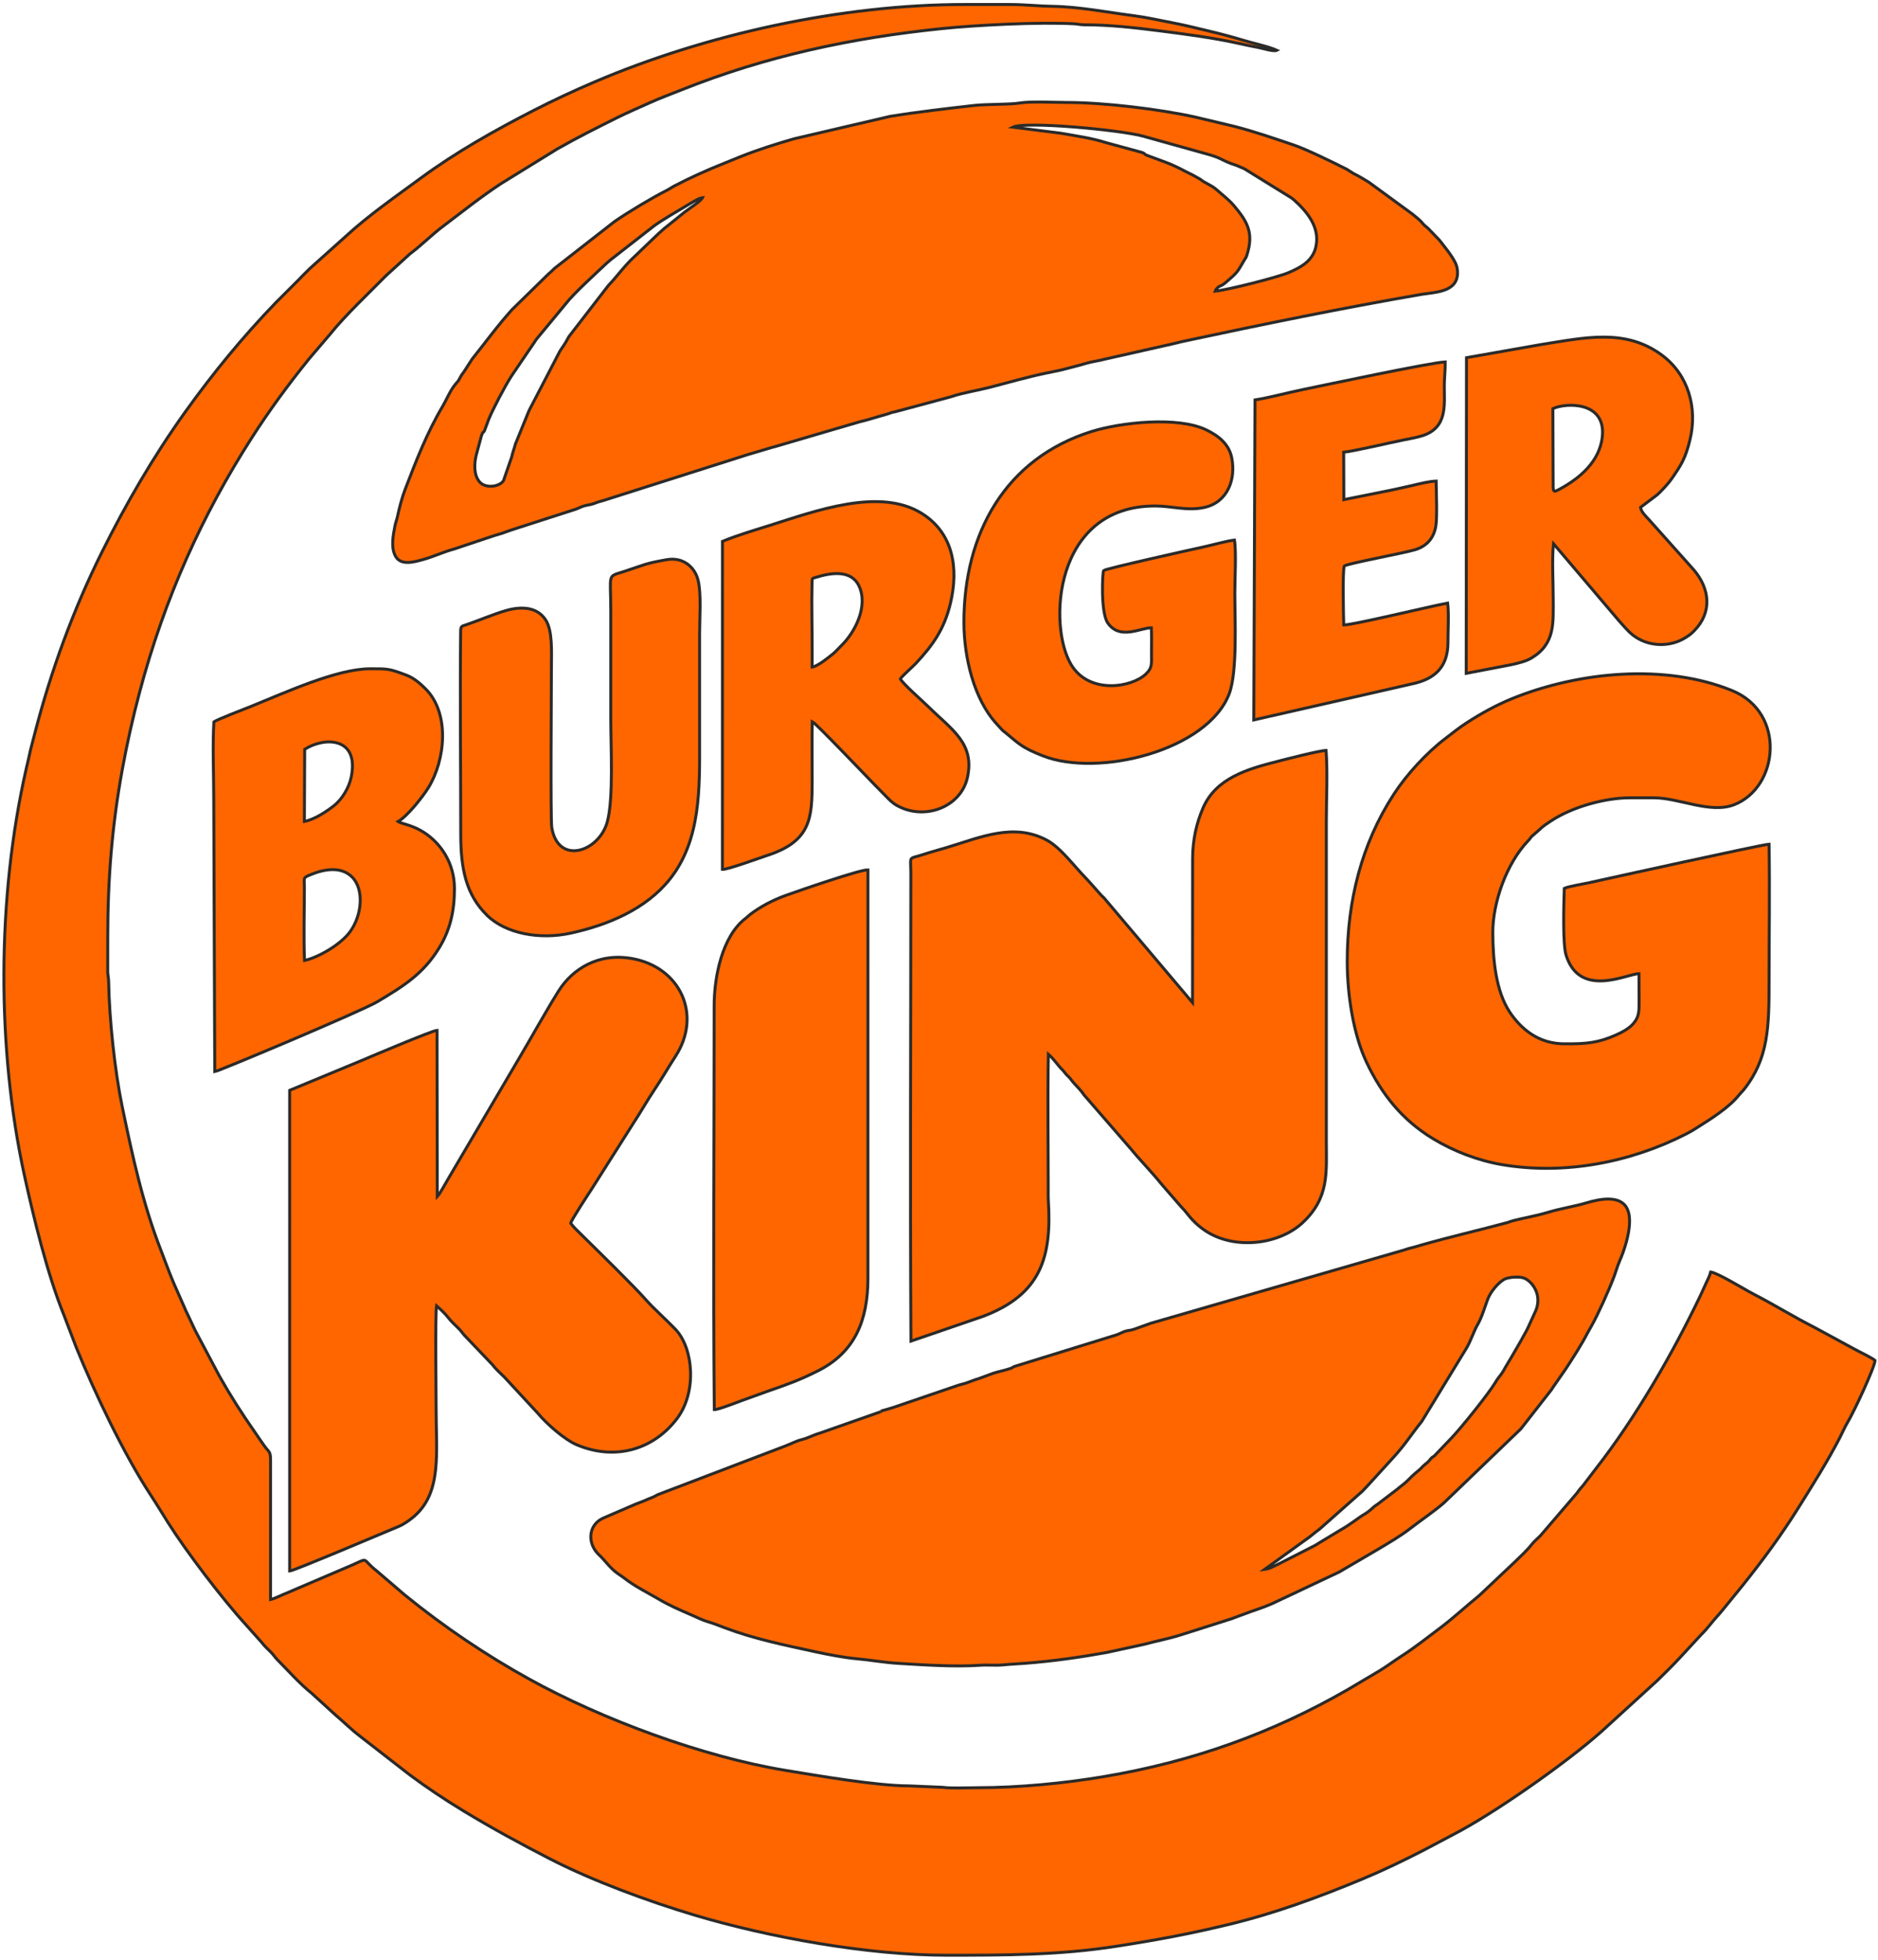 <svg width="482" height="503" viewBox="0 0 482 503" fill="none" xmlns="http://www.w3.org/2000/svg">
<path fill-rule="evenodd" clip-rule="evenodd" d="M481.241 349.152C480.523 348.494 477.188 346.924 476.125 346.325L465.77 340.705C460.34 337.951 455.497 334.916 449.983 332.071C447.758 330.923 440.895 326.685 439.064 326.444C438.792 327.482 438.292 328.42 437.833 329.398C437.381 330.362 436.954 331.386 436.428 332.483C429.228 347.515 419.823 363.822 409.553 376.977L406.195 381.37C405.95 381.655 405.881 381.704 405.632 381.997C405.246 382.451 405.082 382.712 404.726 383.196L395.408 394.06C394.638 394.859 393.82 395.491 393.175 396.309C391.802 398.051 390.352 399.297 388.795 400.849L379.62 409.507C376.247 412.229 373.121 415.159 369.865 417.613C366.595 420.078 363.122 422.839 359.543 425.128C357.815 426.234 356.161 427.486 354.198 428.707L345.818 433.675C326.695 444.652 306.436 452.064 283.298 455.953C273.253 457.642 261.649 458.801 250.697 458.8C248.102 458.8 244.28 459.007 241.913 458.697L233.315 458.328C225.25 458.352 209.755 455.691 201.596 454.348C180.308 450.844 154.452 441.233 135.821 430.918C124.636 424.725 113.951 417.525 103.884 409.328L96.671 403.154C92.222 399.714 95.579 399.558 88.302 402.545L75.81 407.883C74.612 408.401 73.884 408.729 72.692 409.209C71.642 409.632 70.534 410.241 69.438 410.511L69.441 375.212C69.465 372.323 69.154 372.893 67.787 370.992C66.863 369.707 66.249 368.739 65.392 367.513C62.01 362.678 59.131 358.165 56.291 353.124L50.189 341.628C49.455 340.177 48.965 338.967 48.233 337.493C47.883 336.786 47.598 336.202 47.341 335.546L44.605 329.344C43.356 326.405 42.363 323.596 41.323 320.926C36.607 308.822 33.985 296.624 31.354 283.95C29.482 274.933 28.043 261.627 27.885 251.935C27.866 250.823 27.671 250.384 27.645 249.369L27.654 240.439C27.654 225.594 28.762 211.743 31.427 197.273C32.661 190.57 34.054 184.372 35.77 177.879C42.235 153.422 51.993 132.061 64.526 112.497C69.156 105.27 73.961 98.734 79.331 92.082L84.742 85.74C88.593 80.934 94.83 75.071 99.076 70.745L105.221 65.145C108.29 62.859 110.653 60.38 113.687 58.091C118.766 54.257 123.195 50.688 128.557 47.143L143.075 38.193C148.256 35.258 153.141 32.806 158.499 30.144C161.137 28.833 164.093 27.586 166.704 26.395C169.266 25.226 172.392 24.073 175.065 23.006C196.485 14.457 218.452 9.719 241.818 7.333C250.553 6.441 266.706 5.597 275.823 6.116C276.89 6.177 277.101 6.365 278.396 6.366C284.762 6.37 291.31 7.106 297.728 7.928C304.482 8.794 311.337 9.679 317.974 11.156C319.523 11.501 321.186 11.856 322.786 12.152C323.918 12.362 326.94 13.325 327.719 12.909C325.673 11.958 321.586 11.095 319.03 10.316C316.08 9.418 313.202 8.667 309.967 7.895C306.771 7.133 303.926 6.415 300.573 5.781C297.328 5.168 294.236 4.444 290.844 4.01C284.339 3.176 276.876 1.718 270.187 1.625C266.544 1.575 263 1.153 259.15 1.153C255.315 1.153 251.48 1.153 247.645 1.153C215.881 1.152 181.228 8.79 152.476 21.076C147.272 23.3 142 25.749 136.808 28.417C126.886 33.515 117.059 39.039 108.048 45.665C101.506 50.476 94.551 55.282 88.617 60.76L79.586 68.852C78.469 69.912 77.764 70.68 76.656 71.8L70.901 77.55C62.296 86.449 54.711 95.723 47.587 105.662C39.431 117.04 32.33 129.29 26.136 141.742C18.825 156.441 13.127 172.037 8.995 187.977L7.832 192.463C7.502 194.086 7.106 195.652 6.744 197.24C-0.852 230.537 -0.803 269.251 6.233 301.512C8.557 312.171 12.142 327.004 16.364 337.399L19.547 345.745C24.304 357.456 31.802 373.242 38.767 383.834C40.343 386.232 41.677 388.468 43.199 390.871C47.903 398.3 57.071 410.375 63.121 416.982L67.1 421.441C67.631 422.098 67.95 422.461 68.549 423.062C69.055 423.569 69.419 423.859 69.951 424.478C70.454 425.065 70.741 425.504 71.236 426.004C74.169 428.962 76.802 431.987 80.037 434.598L86.045 440.082C87.986 441.699 90.029 443.751 92.212 445.435L105.151 455.495C109.545 458.759 114.129 461.828 118.916 464.729C126.379 469.252 133.394 473.063 141.111 477.041C152.043 482.676 166.453 487.969 178.291 491.507C197.191 497.155 222.646 501.793 242.949 501.789C257.881 501.785 271.734 501.788 286.466 499.5C296.941 497.874 305.028 496.381 315.372 493.894C327.221 491.046 338.485 486.883 349.716 482.214C354.993 480.019 360.356 477.432 365.349 474.857L372.899 470.867C383.253 465.554 401.865 452.517 410.99 444.412L425.363 431.297C427.335 429.337 429.147 427.608 431.087 425.509L436.601 419.539C437.471 418.689 438.46 417.551 439.255 416.542C440.09 415.481 441.116 414.433 441.967 413.388L447.127 407.045C452.426 400.439 457.219 393.923 461.568 386.968C465.181 381.19 469.057 375.061 472.215 368.948C472.876 367.667 473.433 366.301 474.178 365.067C475.885 362.246 481.16 350.871 481.241 349.152Z" fill="#FF6600" stroke="#2B2A29" stroke-width="0.756" stroke-miterlimit="22.926"/>
<path fill-rule="evenodd" clip-rule="evenodd" d="M324.574 402.769L335.174 395.118C336.272 394.387 336.704 393.93 337.684 393.18C337.908 393.009 338.006 392.938 338.216 392.781C338.271 392.74 338.437 392.62 338.492 392.578C338.534 392.546 338.589 392.505 338.63 392.473L349.715 382.664C350.091 382.288 350.393 381.903 350.746 381.577L357.81 373.834C361.019 370.238 362.082 368.315 364.925 364.766L376.41 345.942C377.453 344.202 378.263 341.615 379.264 339.907C380.342 338.068 381.116 335.287 381.875 333.336C382.561 331.573 384.428 329.268 386.027 328.35C387.082 327.744 389.794 327.574 390.996 327.96C392.957 328.589 395.9 331.999 394.207 336.266L392.059 340.967C391.774 341.59 391.579 341.84 391.24 342.48C390.136 344.565 389.117 346.192 388.01 348.147L386.33 350.967C385.334 352.883 384.881 353.079 384.079 354.308C384.052 354.351 384.018 354.411 383.991 354.454L383.817 354.761C381.928 357.849 375.255 366.164 372.632 368.939L368.149 373.623C367.409 374.205 367.707 373.784 367.02 374.599C366.701 374.978 366.882 374.828 366.465 375.225C366.166 375.511 366.137 375.504 365.823 375.757C364.595 376.748 365.33 376.429 363.225 378.108L362.376 378.876C361.953 379.305 361.703 379.544 361.199 380.049C360.525 380.726 359.396 381.515 358.635 382.18L353.553 386.052C352.116 386.907 352.076 387.549 349.647 388.937C349.079 389.262 346.138 391.505 344.301 392.509L338.585 395.954C338.135 396.287 337.631 396.552 337.12 396.823L328.101 401.41C326.973 401.918 325.853 402.616 324.574 402.769ZM230.504 426.885C237.135 427.282 245.129 427.828 251.648 427.369C253.545 427.236 255.572 427.472 257.468 427.277C259.184 427.102 261.322 427.009 263.126 426.869C270.396 426.307 277.306 425.309 284.078 424.086L293.746 421.977C297.102 421.063 300.04 420.562 303.219 419.529L316.402 415.338C316.45 415.314 316.51 415.282 316.559 415.258L321.185 413.551C323.63 412.709 325.757 411.989 327.937 410.885L343.738 403.435L353.179 397.901C353.322 397.811 353.47 397.736 353.631 397.64C356.545 395.898 359.41 394.245 362.073 392.184C364.92 389.979 367.824 388.076 370.594 385.694L390.337 366.71L398.172 356.68C398.348 356.418 398.52 356.151 398.725 355.832L401.913 351.249C403.697 348.494 405.902 345.122 407.394 342.196L408.495 340.242C410.216 337.186 412.978 331.003 414.18 327.824C414.751 326.315 415.132 324.863 415.729 323.519C416.883 320.921 418.128 316.897 418.23 313.938C418.275 312.635 418.184 311.391 417.622 310.211C415.91 306.618 410.571 307.689 407.222 308.693C404.112 309.625 400.722 310.116 397.604 311.048C393.741 312.203 390.425 312.684 387.966 313.39L386.923 313.747C379.525 315.749 371.91 317.48 364.58 319.583C363.697 319.836 363.177 320.037 362.199 320.252C361.278 320.454 360.756 320.726 359.88 320.947L295.349 339.605C293.962 340.122 292.453 340.622 291.076 341.137C290.157 341.48 289.419 341.397 288.574 341.723C287.993 341.947 286.91 342.485 286.49 342.605L260.39 350.676C259.462 351.027 260.326 350.846 259.333 351.2C257.808 351.744 256.194 351.991 254.727 352.506C253.196 353.044 251.685 353.682 250.233 354.114L248.213 354.86C247.505 355.137 246.568 355.286 245.818 355.56L232.526 360.094C230.931 360.63 229.855 361.053 228.073 361.571C227.716 361.675 227.299 361.792 226.962 361.887C225.546 362.288 226.792 361.925 225.884 362.363L210.379 367.811C208.982 368.183 207.222 369.121 205.906 369.429C204.491 369.76 203.138 370.482 201.689 371.049L169.337 383.394C168.59 383.625 168.196 384.006 167.312 384.338C166.486 384.649 166.081 384.847 165.32 385.176C164.495 385.531 163.978 385.675 163.101 386.036L154.76 389.634C150.939 391.373 150.622 396.169 153.795 399.092C155.199 400.385 156.524 402.363 158.341 403.689L160.014 404.849C162.834 407.101 166.13 408.683 169.186 410.475C171.791 412.003 174.346 413.125 177.27 414.379C178.598 414.949 180.212 415.778 181.58 416.172C183.078 416.603 184.466 417.173 185.901 417.716C193.478 420.58 201.19 422.166 209.489 423.962C212.441 424.6 216.705 425.419 219.706 425.684C223.149 425.988 227.071 426.688 230.504 426.885Z" fill="#FF6600" stroke="#2B2A29" stroke-width="0.756" stroke-miterlimit="22.926"/>
<path fill-rule="evenodd" clip-rule="evenodd" d="M180.305 50.735C179.907 51.615 176.733 53.639 175.741 54.413L171.181 58.09C170.273 58.755 169.876 59.239 169.031 59.927L162.676 66.013C160.477 67.987 158.082 71.26 156.339 73.052C156.304 73.087 156.252 73.134 156.217 73.17L146.001 86.398C144.707 88.849 144.455 88.877 143.665 90.19L135.787 105.358L132.284 113.96C131.92 115.376 131.651 115.812 131.327 117.285L129.21 123.388C128.142 124.953 124.593 125.458 123.06 123.64C121.535 121.832 121.696 118.849 122.263 116.662L123.561 111.832C124.063 110.442 123.953 111.262 124.327 110.591L125.417 107.663C126.429 105.118 129.595 99.134 131.058 96.845C131.171 96.668 131.315 96.434 131.426 96.273L137.236 87.728C137.547 87.233 137.377 87.462 137.696 87.04L145.24 77.926C147.285 75.258 153.214 69.911 155.611 67.632C156.052 67.211 156.312 67.05 156.746 66.654L167.16 58.53C168.727 57.241 170.527 56.234 172.102 55.238L177.386 52.091C178.146 51.695 179.286 50.87 180.305 50.735ZM259.959 32.639C263.197 31.066 287.385 33.329 293.3 34.925L309.226 39.374C313.434 40.503 313.173 40.91 315.965 41.981C316.437 42.162 317.165 42.351 317.729 42.611C318.322 42.885 318.677 43 319.376 43.317L331.426 50.771C331.572 50.889 331.883 51.104 332.086 51.286C335.578 54.419 338.892 58.45 337.696 63.46C336.829 67.091 333.719 68.698 330.586 70.022C327.9 71.157 315.073 74.425 311.883 74.727C312.055 74.29 312.025 74.409 312.179 74.194C312.184 74.188 312.635 73.699 312.645 73.691C312.965 73.446 313.278 73.392 313.734 73.133C314.271 72.829 315.199 71.945 315.672 71.553C318.036 69.59 318.208 68.576 319.441 66.62C319.813 66.031 319.816 66.104 320.01 65.501C321.842 59.815 320.193 56.918 316.72 52.806C315.353 51.187 313.916 50.169 312.193 48.635C311.017 47.587 309.277 46.953 308.43 46.283C308.056 45.986 308.36 46.19 307.871 45.9C307.475 45.665 307.141 45.5 306.673 45.224C305.838 44.73 305.159 44.476 304.326 44.031C300.236 41.846 298.755 41.526 294.525 39.923C293.224 39.429 294.349 39.408 292.175 38.872L283.804 36.589C280.193 35.43 276.185 34.896 272.343 34.201L259.959 32.639ZM261.689 26.438C259.203 26.867 253.141 26.709 250.036 27.064C242.825 27.888 235.607 28.711 228.441 29.865L203.722 35.639C199.059 36.991 194.481 38.427 189.95 40.245C188.607 40.783 186.975 41.461 185.637 41.995C181.352 43.705 177.097 45.623 173.027 47.75C172.261 48.15 172.006 48.407 171.131 48.85C167.364 50.759 161.357 54.35 157.73 56.852L142.308 68.883C141.735 69.43 141.346 69.854 140.729 70.351L131.463 79.411C127.808 83.437 124.6 87.891 121.185 92.135L119.329 95.017C118.891 95.746 118.552 96.005 118.115 96.862C117.577 97.918 117.523 97.85 116.87 98.628C115.534 100.219 114.574 102.657 113.515 104.438C109.594 111.026 106.738 118.425 104.028 125.468C103.16 127.723 102.526 130.206 101.995 132.641C101.792 133.566 101.567 133.94 101.364 134.984C100.939 137.176 100.184 140.698 101.638 142.962C103.071 145.192 106.417 144.201 108.538 143.617C111.423 142.823 113.882 141.598 116.605 140.89L122.43 138.932C123.902 138.447 125.312 137.984 126.968 137.422C127.812 137.135 128.432 137.041 129.347 136.688C130.066 136.411 130.767 136.185 131.581 135.905L147.768 130.685C148.441 130.46 149.104 130.068 149.89 129.844C150.752 129.598 151.735 129.514 152.444 129.229C153.448 128.826 153.632 128.789 154.776 128.477L191.954 116.66C193.362 116.213 195.044 115.785 196.655 115.268C197.461 115.008 198.127 114.83 199.037 114.587L220.303 108.347C221.158 108.103 221.967 107.946 222.73 107.715L226.172 106.706C226.618 106.56 227.088 106.449 227.457 106.343C228.458 106.057 228.651 105.858 229.799 105.665L244.215 101.788C246.5 100.943 251.27 100.122 254.102 99.391C259.055 98.112 263.601 96.77 268.708 95.71C270.154 95.41 272.251 95.024 273.731 94.605C275.36 94.144 276.859 93.836 278.497 93.318C280.054 92.826 281.891 92.63 283.467 92.197L300.9 88.269C301.557 88.143 302.644 87.823 303.365 87.669C323.881 83.286 344.198 79.11 364.758 75.561C367.183 75.142 370.546 75.082 372.543 73.472L372.923 73.138C374.415 71.642 374.342 69.041 373.499 67.386C372.487 65.402 370.819 63.396 369.409 61.601L366.775 58.854C366.268 58.295 365.622 57.95 365.19 57.397C364.374 56.354 363.477 55.783 362.49 54.925L351.355 46.785C350.288 46.123 348.56 45.082 347.445 44.566L345.615 43.416C342.191 41.7 335.453 38.366 331.92 37.17C326.935 35.484 321.852 33.725 316.725 32.415L306.813 30.055C297.617 28.018 283.391 26.307 273.944 26.298C270.753 26.295 264.379 25.974 261.689 26.438Z" fill="#FF6600" stroke="#2B2A29" stroke-width="0.756" stroke-miterlimit="22.926"/>
<path fill-rule="evenodd" clip-rule="evenodd" d="M306.094 220.481L306.068 257.311L283.512 230.629C283.099 230.131 282.886 230.046 282.466 229.569L280.598 227.458C279.892 226.708 279.368 226.039 278.692 225.357C275.806 222.441 272.206 217.511 268.684 215.623C260.165 211.056 251.599 214.913 243.044 217.489C240.921 218.128 238.741 218.708 236.862 219.329C232.965 220.616 233.775 219.381 233.775 224.238C233.775 264.058 233.562 304.43 233.8 344.182L252.289 337.837C267.301 332.178 269.992 322.497 269.046 307.818C269 307.098 269.03 306.214 269.03 305.479C269.03 294.195 268.858 281.683 269.063 270.548C270.066 271.405 270.924 272.571 271.885 273.72C272.443 274.387 272.789 274.602 273.326 275.334C273.919 276.143 274.281 276.231 274.777 276.925C275.596 278.067 276.562 278.883 277.631 280.189C277.924 280.547 277.926 280.653 278.214 281.004L290.335 294.969C292.016 297.088 295.932 301.158 298.087 303.875L303.099 309.656C304.28 310.818 305.047 312 305.929 312.936C307.05 314.127 308.041 314.963 309.212 315.764C316.6 320.819 328.186 319.547 334.36 313.763C341.221 307.336 340.41 300.801 340.41 292.8V210.854C340.41 205.134 340.766 198.156 340.346 192.59C338.487 192.661 330.133 194.829 327.787 195.425C320.095 197.379 312.052 199.72 308.758 207.384C307.086 211.273 306.094 215.495 306.094 220.481Z" fill="#FF6600" stroke="#2B2A29" stroke-width="0.756" stroke-miterlimit="22.926"/>
<path fill-rule="evenodd" clip-rule="evenodd" d="M112.23 307.087L112.17 264.419C111.064 264.447 95.502 271.014 93.252 271.986L74.345 279.823L74.344 403.195C75.474 403.119 99.679 392.834 102.364 391.731C103.665 391.196 105.295 390.031 106.341 389.118C113.444 382.915 111.932 372.759 111.932 361.597C111.932 357.387 111.675 337.509 112.04 335.121C112.896 335.871 114.252 337.135 114.883 337.965C115.83 339.211 116.712 339.93 117.861 341.102C118.402 341.654 118.626 342.064 119.144 342.646L126.472 350.324C127.348 351.506 128.476 352.447 129.476 353.451L138.056 362.722C140.163 365.282 144.813 369.435 148.06 370.803C157.909 374.95 167.781 372.01 173.785 364.033C178.936 357.191 177.937 345.99 173.409 341.205C171.462 339.148 167.485 335.534 165.897 333.706C162.949 330.314 153.329 320.914 149.419 317.055C148.458 316.107 147.173 314.929 146.473 313.932C146.655 313.04 151.142 306.257 151.726 305.36L162.568 288.254C164.407 285.469 166.103 282.431 167.998 279.612C169.978 276.665 171.417 274.097 173.359 271.108C180.268 260.476 174.619 248.229 162.242 246.009C153.528 244.446 146.916 248.704 143.392 254.289C140.31 259.174 136.113 266.762 133.048 271.907L114.871 302.816C114.229 303.896 112.927 306.355 112.23 307.087Z" fill="#FF6600" stroke="#2B2A29" stroke-width="0.756" stroke-miterlimit="22.926"/>
<path fill-rule="evenodd" clip-rule="evenodd" d="M345.777 246.778C345.777 255.033 347.288 265.344 350.729 272.61C354.624 280.836 359.823 287.38 367.765 292.218C373.045 295.435 379.366 297.854 385.506 298.893C401.537 301.603 418.451 298.34 432.77 291.019C433.764 290.51 434.429 290.117 435.451 289.469C439.067 287.175 443.798 284.266 446.401 280.931C446.713 280.53 447.192 280.116 447.518 279.707C453.93 271.638 454.046 263.636 454.046 251.475C454.046 239.913 454.234 228.194 454.04 216.653C452 216.794 412.827 225.444 407.961 226.517C406.362 226.869 402.509 227.497 401.481 227.993C401.338 232.35 401.065 242.281 401.934 245.092C405.431 256.393 417.719 249.859 420.653 249.89L420.687 256.64C420.687 259.65 420.708 260.916 419.221 262.676C418.087 264.018 416.241 264.962 414.67 265.653C410.232 267.605 407.244 267.929 401.677 267.888C394.929 267.943 390.408 264.108 387.508 259.78C383.977 254.509 383.138 246.481 383.138 239.265C383.138 231.63 386.622 221.663 392.127 215.858C393.501 214.408 391.985 215.61 394.33 213.613C396.241 211.985 395.243 212.571 398.017 210.724C403.512 207.067 411.993 204.749 418.348 204.751L424.453 204.752C430.986 204.756 438.908 208.891 445.037 206.536C456.514 202.128 458.52 182.91 444.502 177.208C427.389 170.248 405.223 172.356 388.166 179.264C384.028 180.939 380.075 183.126 376.222 185.639C374.346 186.862 372.798 188.131 370.959 189.53C366.136 193.199 361.067 198.707 357.754 203.795C349.405 216.617 345.777 231.3 345.777 246.778Z" fill="#FF6600" stroke="#2B2A29" stroke-width="0.756" stroke-miterlimit="22.926"/>
<path fill-rule="evenodd" clip-rule="evenodd" d="M183.295 258.049C183.294 292.303 183.016 327.651 183.327 361.769C184.337 361.787 189.009 359.945 190.154 359.53L196.847 357.112C202.269 355.221 204.949 354.305 209.904 351.826C219.509 347.022 222.756 338.726 222.756 328.02L222.762 223.242C220.853 223.123 205.072 228.568 201.584 229.832C198.422 230.976 195.147 232.674 192.576 234.652L191.288 235.747C185.381 240.277 183.295 250.626 183.295 258.049Z" fill="#FF6600" stroke="#2B2A29" stroke-width="0.756" stroke-miterlimit="22.926"/>
<path fill-rule="evenodd" clip-rule="evenodd" d="M78.155 246.497C77.901 240.425 78.116 233.881 78.121 227.759C78.124 225.283 77.657 225.334 79.592 224.526C83.222 223.009 87.549 222.258 90.385 225.104C93.47 228.199 92.979 234.907 89.785 239.197C87.303 242.529 81.593 245.751 78.155 246.497ZM78.195 192.305C83.291 189.05 92.261 189.116 90.144 199.425C89.564 202.255 87.708 205.188 85.743 206.747C83.811 208.279 80.635 210.359 78.121 210.814L78.195 192.305ZM54.892 185.26C54.532 191.454 54.858 198.675 54.858 204.984L55.12 275.03C56.2 274.861 92.897 259.453 96.87 257.073C103.367 253.18 108.62 250.027 112.777 243.164C115.618 238.476 116.64 233.673 116.64 227.995C116.64 221.479 113.019 215.922 107.833 213.053C105.326 211.667 102.803 211.315 102.159 210.854C104.547 209.49 108.503 204.506 109.984 202.094C114.272 195.107 115.57 183.08 109.182 176.739C107.912 175.479 106.242 174.014 104.395 173.31C99.819 171.566 99.507 171.637 95.022 171.635C86.424 171.631 73.143 177.774 64.493 181.262C62.987 181.87 55.703 184.658 54.892 185.26Z" fill="#FF6600" stroke="#2B2A29" stroke-width="0.756" stroke-miterlimit="22.926"/>
<path fill-rule="evenodd" clip-rule="evenodd" d="M316.829 138.601C314.348 138.93 311.197 139.884 308.524 140.452C306.043 140.98 283.55 145.983 283.25 146.429C282.944 146.885 282.449 157.191 284.314 159.874C287.411 164.329 292.603 161.145 295.502 161.112C295.604 163.247 295.535 165.5 295.537 167.65C295.539 170.445 295.778 171.384 294.087 172.993C290.444 176.458 279.606 178.252 274.955 170.638C268.889 160.708 270.405 129.814 296.485 129.854C300.797 129.86 304.722 131.191 309.093 130.232C315.096 128.916 317.242 122.98 316.132 117.485C315.407 113.892 312.654 111.805 309.649 110.346C302.247 106.751 287.5 108.449 280.206 110.725C257.925 117.68 247.396 137.031 247.398 159.667C247.4 168.964 250.08 179.397 255.57 185.54C256.076 186.105 256.531 186.595 257.144 187.258C257.486 187.629 257.682 187.717 258.04 188.016C261.747 191.117 262.467 191.923 267.616 193.963C281.89 199.619 310.008 192.559 315.496 178.004C317.619 172.375 316.923 158.813 316.923 152.153C316.923 148.76 317.321 141.543 316.829 138.601Z" fill="#FF6600" stroke="#2B2A29" stroke-width="0.756" stroke-miterlimit="22.926"/>
<path fill-rule="evenodd" clip-rule="evenodd" d="M208.445 167.181C208.467 161.363 208.269 155.319 208.416 149.541C208.448 148.293 208.387 148.49 209.402 148.171C213.144 146.994 218.37 146.139 220.411 150.275C222.94 155.402 219.515 162.256 215.898 165.72C215.256 166.335 214.55 167.199 213.774 167.819C212.726 168.656 209.889 171.007 208.443 171.197L208.445 167.181ZM185.423 138.935L185.41 223.124C186.748 223.2 194.948 220.175 196.933 219.53C208.176 215.876 208.432 209.908 208.448 200.523C208.457 195.431 208.365 190.278 208.466 185.195C209.575 185.725 223.825 200.822 226.232 203.175C227.31 204.231 228.638 205.819 230.043 206.632C237.143 210.744 246.583 207.215 248.292 199.553C250.251 190.774 244.241 187.247 238.325 181.424C236.63 179.756 231.782 175.55 231.085 174.225C231.45 173.568 234.268 171.116 235.143 170.17C239.377 165.589 242.34 161.561 243.947 154.786C246.072 145.83 244.679 136.811 236.574 131.759C225.772 125.027 209.336 131.114 197.485 134.86C193.523 136.113 189.533 137.261 185.423 138.935Z" fill="#FF6600" stroke="#2B2A29" stroke-width="0.756" stroke-miterlimit="22.926"/>
<path fill-rule="evenodd" clip-rule="evenodd" d="M171.12 143.64C165.477 144.637 165.713 144.847 160.385 146.595C155.677 148.139 156.76 146.792 156.76 156.849C156.76 166.006 156.76 175.164 156.76 184.321C156.76 191.683 157.492 204.871 155.874 210.891C153.798 218.611 143.269 222.159 141.619 212.408C141.259 210.278 141.524 176.662 141.524 171.407C141.524 167.363 141.883 161.874 140.015 159.047C137.854 155.776 133.851 155.544 129.876 156.69C126.538 157.651 123.188 159.139 119.669 160.334C118.442 160.751 118.239 160.628 118.222 162.228C118.049 179.103 118.253 197.211 118.252 214.141C118.251 223.097 119.661 229.653 124.992 234.896C129.823 239.648 138.568 241.203 146.45 239.489C155.942 237.426 165.795 233.359 171.964 225.573C179.961 215.483 179.556 202.004 179.556 189.956C179.556 180.799 179.556 171.642 179.556 162.484C179.556 158.385 180.025 152.597 179.19 148.998C178.406 145.617 175.399 142.884 171.12 143.64Z" fill="#FF6600" stroke="#2B2A29" stroke-width="0.756" stroke-miterlimit="22.926"/>
<path fill-rule="evenodd" clip-rule="evenodd" d="M398.554 104.879C401.853 103.309 412.32 102.916 411.23 112.206C410.499 118.439 405.547 122.67 400.392 125.479C398.851 126.319 398.607 126.436 398.622 124.47L398.554 104.879ZM376.389 91.799L376.312 172.808L387.912 170.582C389.769 170.17 391.646 169.723 393.045 168.889C399.201 165.221 398.64 159.866 398.64 153.562C398.64 149.386 398.299 143.499 398.708 139.529L415.464 159.251C416.543 160.46 417.764 161.934 419.043 162.952C422.843 165.981 428.585 166.28 432.775 163.529C433.849 162.824 434.067 162.653 434.862 161.843C439.442 157.179 438.894 151.176 434.763 146.294L423.482 133.658C422.23 132.279 421.238 131.41 421.056 130.21L425.351 126.973C426.327 126.108 428.204 124.084 428.924 123.044C431.456 119.392 432.575 117.71 433.75 112.836C435.72 104.668 433.314 96.148 426.53 91.132C417.163 84.206 406.78 86.658 395.685 88.396L376.389 91.799Z" fill="#FF6600" stroke="#2B2A29" stroke-width="0.756" stroke-miterlimit="22.926"/>
<path fill-rule="evenodd" clip-rule="evenodd" d="M322.101 102.635L321.793 184.765L362.379 175.519C368.17 174.329 371.65 171.242 371.626 164.835C371.616 161.947 371.897 157.462 371.549 154.777C367.047 155.598 347.253 160.419 344.88 160.393C344.8 158.023 344.554 146.612 345.008 145.265C345.776 144.621 360.556 141.921 363.3 141.048C366.293 140.095 368.013 138.054 368.523 134.971C368.905 132.672 368.621 126.16 368.597 123.464C366.779 123.541 364.355 124.143 362.559 124.567C360.708 125.003 358.688 125.442 356.821 125.84L344.901 128.227L344.863 116.058C347.516 115.786 356.454 113.669 360.108 112.939C361.511 112.659 363.691 112.265 365.116 111.807C371.511 109.75 370.694 103.981 370.689 99.084C370.686 96.998 370.954 95.124 370.922 92.882C367.157 93.051 339.959 98.832 334.277 100.003C330.244 100.834 325.927 102.03 322.101 102.635Z" fill="#FF6600" stroke="#2B2A29" stroke-width="0.756" stroke-miterlimit="22.926"/>
</svg>
